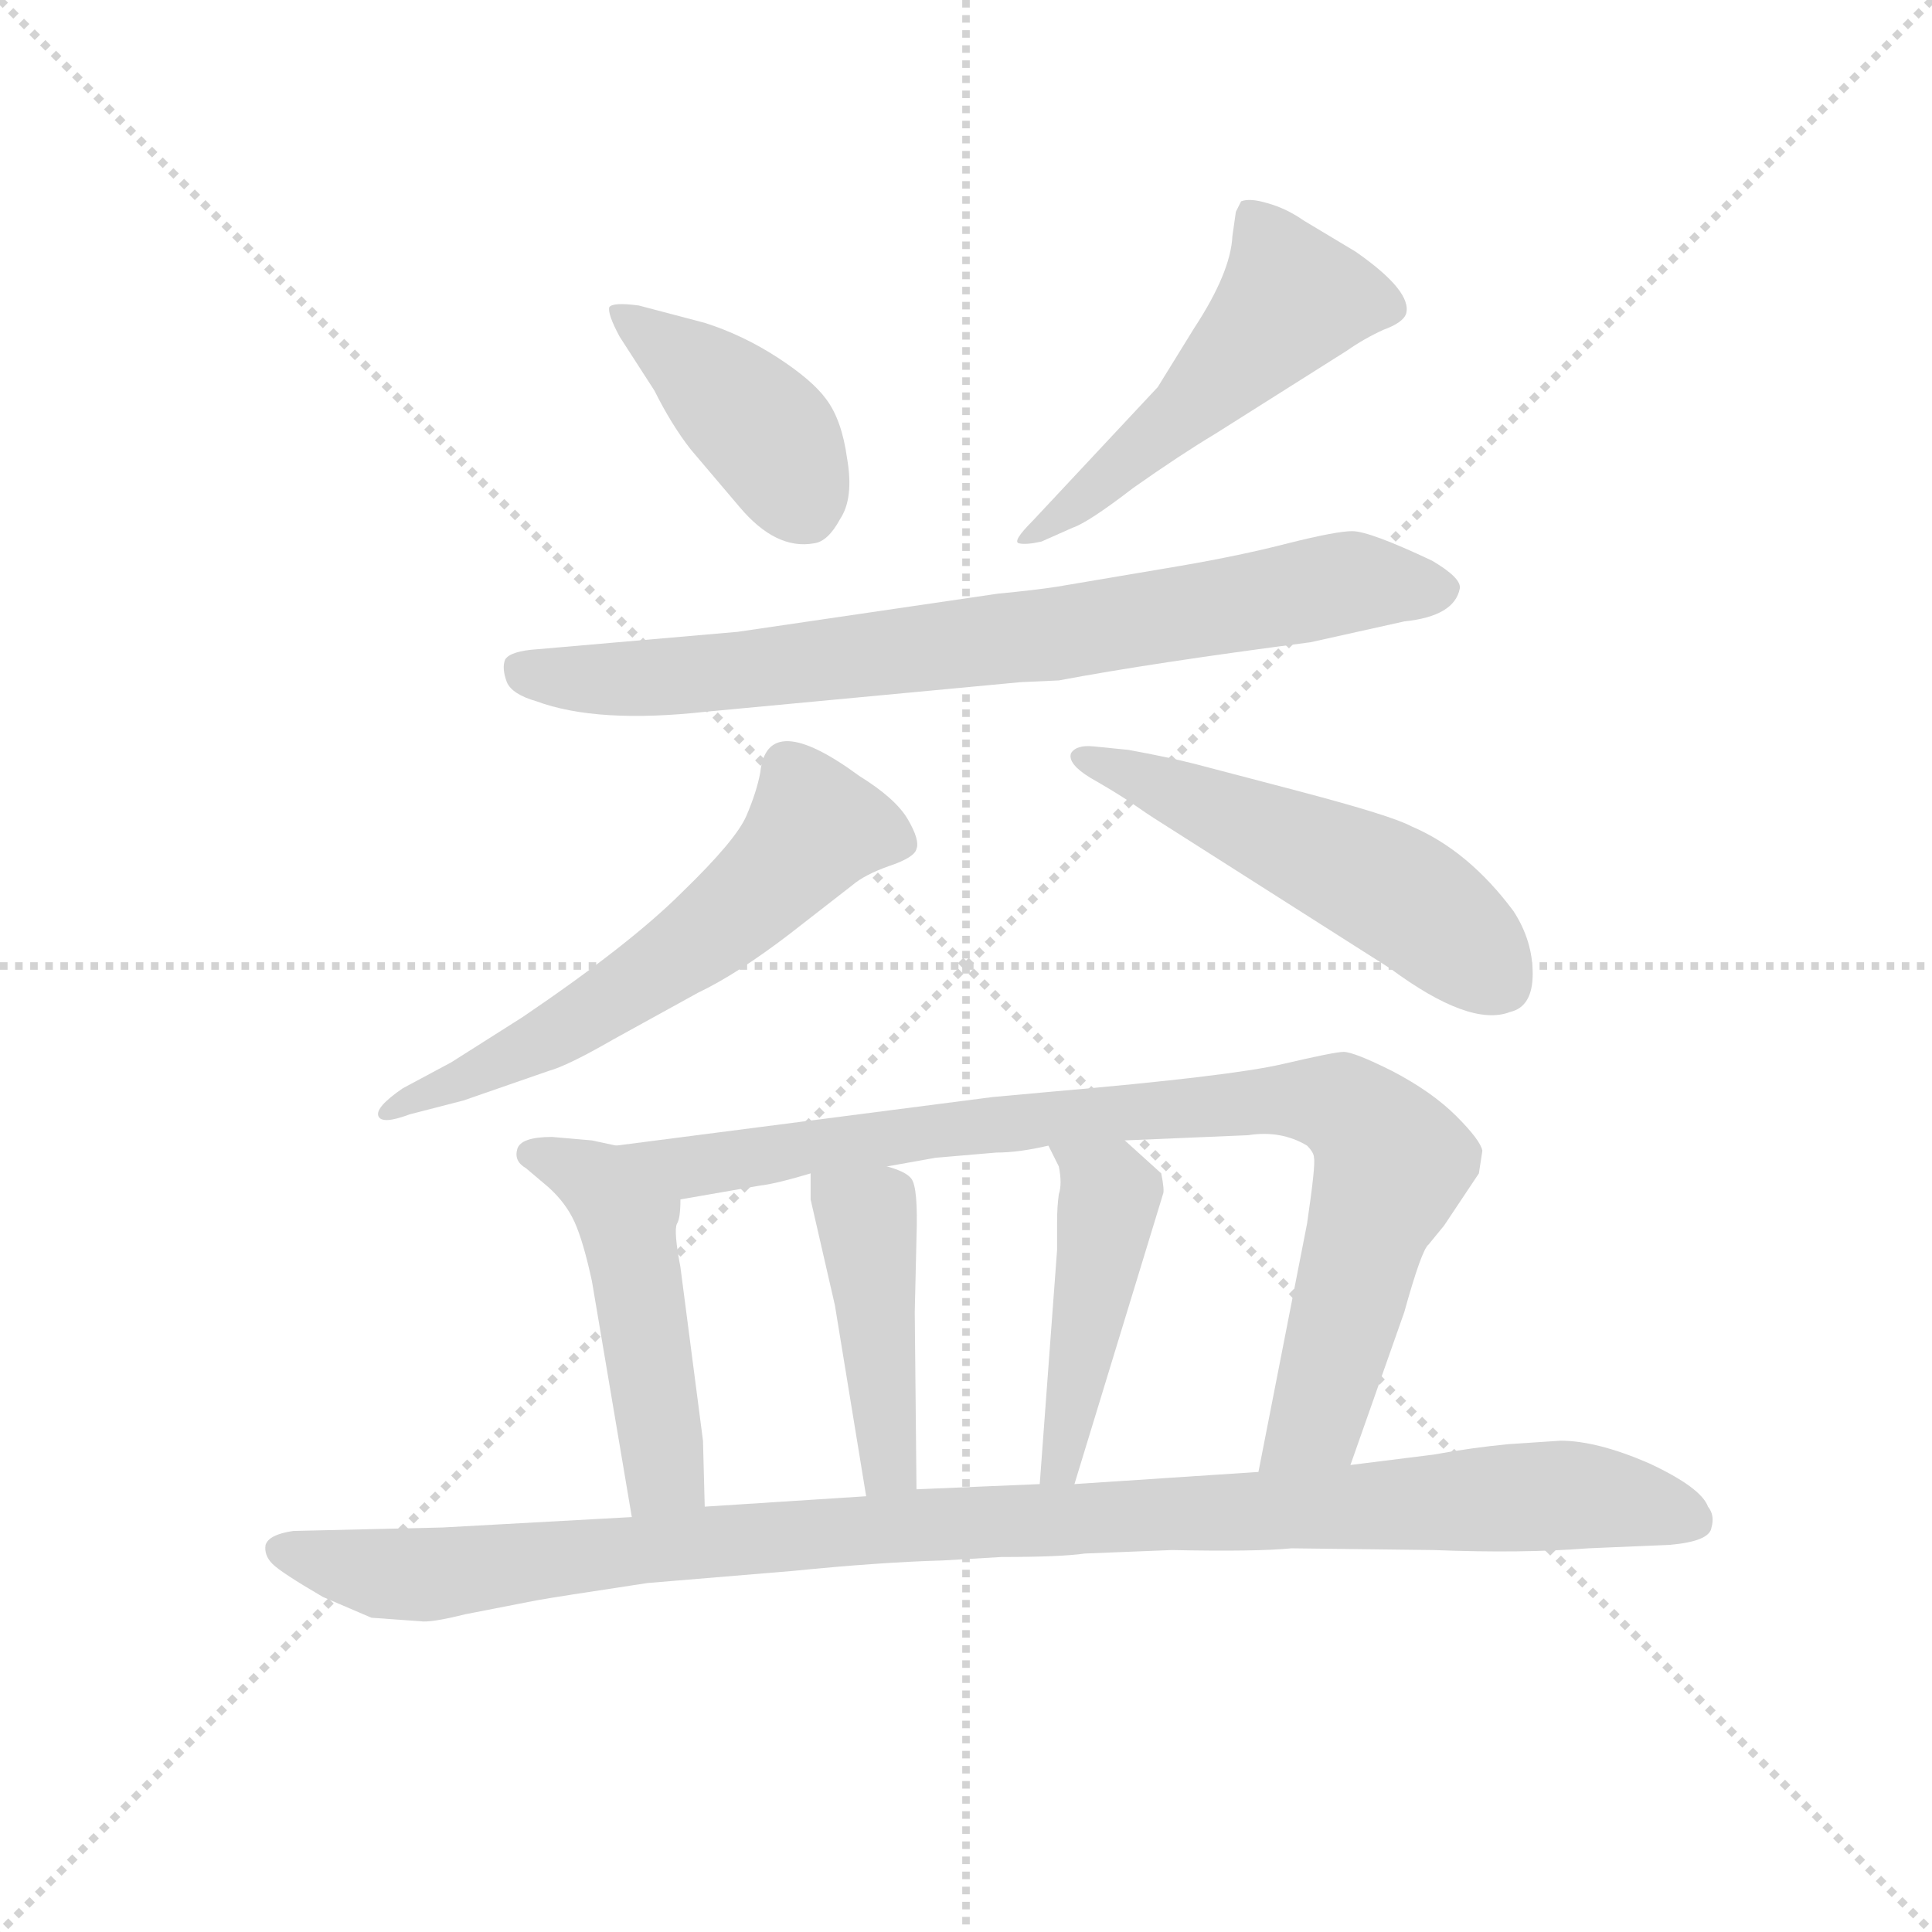 <svg version="1.1" viewBox="0 0 1024 1024" xmlns="http://www.w3.org/2000/svg">
  <g stroke="lightgray" stroke-dasharray="1,1" stroke-width="1" transform="scale(4, 4)">
    <line x1="0" y1="0" x2="256" y2="256"></line>
    <line x1="256" y1="0" x2="0" y2="256"></line>
    <line x1="128" y1="0" x2="128" y2="256"></line>
    <line x1="0" y1="128" x2="256" y2="128"></line>
  </g>
  <g transform="scale(0.92, -0.92) translate(60, -830)">
    <style type="text/css">
      
        @keyframes keyframes0 {
          from {
            stroke: blue;
            stroke-dashoffset: 414;
            stroke-width: 128;
          }
          57% {
            animation-timing-function: step-end;
            stroke: blue;
            stroke-dashoffset: 0;
            stroke-width: 128;
          }
          to {
            stroke: black;
            stroke-width: 1024;
          }
        }
        #make-me-a-hanzi-animation-0 {
          animation: keyframes0 0.587s both;
          animation-delay: 0s;
          animation-timing-function: linear;
        }
      
        @keyframes keyframes1 {
          from {
            stroke: blue;
            stroke-dashoffset: 515;
            stroke-width: 128;
          }
          63% {
            animation-timing-function: step-end;
            stroke: blue;
            stroke-dashoffset: 0;
            stroke-width: 128;
          }
          to {
            stroke: black;
            stroke-width: 1024;
          }
        }
        #make-me-a-hanzi-animation-1 {
          animation: keyframes1 0.669s both;
          animation-delay: 0.587s;
          animation-timing-function: linear;
        }
      
        @keyframes keyframes2 {
          from {
            stroke: blue;
            stroke-dashoffset: 793;
            stroke-width: 128;
          }
          72% {
            animation-timing-function: step-end;
            stroke: blue;
            stroke-dashoffset: 0;
            stroke-width: 128;
          }
          to {
            stroke: black;
            stroke-width: 1024;
          }
        }
        #make-me-a-hanzi-animation-2 {
          animation: keyframes2 0.895s both;
          animation-delay: 1.256s;
          animation-timing-function: linear;
        }
      
        @keyframes keyframes3 {
          from {
            stroke: blue;
            stroke-dashoffset: 607;
            stroke-width: 128;
          }
          66% {
            animation-timing-function: step-end;
            stroke: blue;
            stroke-dashoffset: 0;
            stroke-width: 128;
          }
          to {
            stroke: black;
            stroke-width: 1024;
          }
        }
        #make-me-a-hanzi-animation-3 {
          animation: keyframes3 0.744s both;
          animation-delay: 2.151s;
          animation-timing-function: linear;
        }
      
        @keyframes keyframes4 {
          from {
            stroke: blue;
            stroke-dashoffset: 530;
            stroke-width: 128;
          }
          63% {
            animation-timing-function: step-end;
            stroke: blue;
            stroke-dashoffset: 0;
            stroke-width: 128;
          }
          to {
            stroke: black;
            stroke-width: 1024;
          }
        }
        #make-me-a-hanzi-animation-4 {
          animation: keyframes4 0.681s both;
          animation-delay: 2.895s;
          animation-timing-function: linear;
        }
      
        @keyframes keyframes5 {
          from {
            stroke: blue;
            stroke-dashoffset: 493;
            stroke-width: 128;
          }
          62% {
            animation-timing-function: step-end;
            stroke: blue;
            stroke-dashoffset: 0;
            stroke-width: 128;
          }
          to {
            stroke: black;
            stroke-width: 1024;
          }
        }
        #make-me-a-hanzi-animation-5 {
          animation: keyframes5 0.651s both;
          animation-delay: 3.577s;
          animation-timing-function: linear;
        }
      
        @keyframes keyframes6 {
          from {
            stroke: blue;
            stroke-dashoffset: 905;
            stroke-width: 128;
          }
          75% {
            animation-timing-function: step-end;
            stroke: blue;
            stroke-dashoffset: 0;
            stroke-width: 128;
          }
          to {
            stroke: black;
            stroke-width: 1024;
          }
        }
        #make-me-a-hanzi-animation-6 {
          animation: keyframes6 0.986s both;
          animation-delay: 4.228s;
          animation-timing-function: linear;
        }
      
        @keyframes keyframes7 {
          from {
            stroke: blue;
            stroke-dashoffset: 441;
            stroke-width: 128;
          }
          59% {
            animation-timing-function: step-end;
            stroke: blue;
            stroke-dashoffset: 0;
            stroke-width: 128;
          }
          to {
            stroke: black;
            stroke-width: 1024;
          }
        }
        #make-me-a-hanzi-animation-7 {
          animation: keyframes7 0.609s both;
          animation-delay: 5.214s;
          animation-timing-function: linear;
        }
      
        @keyframes keyframes8 {
          from {
            stroke: blue;
            stroke-dashoffset: 459;
            stroke-width: 128;
          }
          60% {
            animation-timing-function: step-end;
            stroke: blue;
            stroke-dashoffset: 0;
            stroke-width: 128;
          }
          to {
            stroke: black;
            stroke-width: 1024;
          }
        }
        #make-me-a-hanzi-animation-8 {
          animation: keyframes8 0.624s both;
          animation-delay: 5.823s;
          animation-timing-function: linear;
        }
      
        @keyframes keyframes9 {
          from {
            stroke: blue;
            stroke-dashoffset: 1075;
            stroke-width: 128;
          }
          78% {
            animation-timing-function: step-end;
            stroke: blue;
            stroke-dashoffset: 0;
            stroke-width: 128;
          }
          to {
            stroke: black;
            stroke-width: 1024;
          }
        }
        #make-me-a-hanzi-animation-9 {
          animation: keyframes9 1.125s both;
          animation-delay: 6.447s;
          animation-timing-function: linear;
        }
      
    </style>
    
      <path d="M 297 636 L 317 605 Q 327 585 338 571 L 366 538 Q 387 513 409 517 Q 417 518 424 531 Q 432 543 428 566 Q 425 588 416 600 Q 408 611 388 624 Q 368 637 346 644 L 308 654 Q 293 656 291 653 Q 290 649 297 636 Z" fill="lightgray"></path>
    
      <path d="M 607 607 L 535 530 Q 523 518 527 517 Q 531 516 540 518 L 558 526 Q 567 529 593 549 Q 620 568 640 580 L 716 628 Q 726 635 737 640 Q 748 644 750 649 Q 754 662 721 685 L 691 703 Q 681 710 670 713 Q 660 716 655 714 L 652 708 L 650 694 Q 649 673 628 641 L 607 607 Z" fill="lightgray"></path>
    
      <path d="M 365 466 L 250 456 Q 234 455 231 450 Q 229 445 232 437 Q 235 430 249 426 Q 284 413 347 420 L 528 437 L 550 438 Q 603 448 695 460 L 749 472 Q 778 475 781 491 Q 782 497 765 507 Q 729 524 719 524 Q 710 524 682 517 Q 655 510 620 504 L 549 492 Q 536 490 515 488 L 365 466 Z" fill="lightgray"></path>
    
      <path d="M 176 188 L 207 196 L 256 213 Q 267 216 293 231 L 342 258 Q 365 269 395 292 L 431 320 Q 438 326 452 331 Q 467 336 468 341 Q 470 346 463 358 Q 456 370 435 383 Q 382 422 378 385 Q 376 374 370 360 Q 364 346 333 316 Q 303 286 241 244 L 200 218 L 172 203 Q 156 192 158 187 Q 160 182 176 188 Z" fill="lightgray"></path>
    
      <path d="M 609 356 L 741 272 Q 787 238 810 247 Q 823 250 823 269 Q 823 288 812 305 Q 786 340 753 354 Q 742 360 689 374 L 628 390 Q 612 394 590 398 L 570 400 Q 560 401 557 396 Q 555 390 568 382 Q 582 374 591 368 Q 601 361 609 356 Z" fill="lightgray"></path>
    
      <path d="M 295 170 L 281 173 L 258 175 Q 240 175 238 168 Q 236 161 243 157 L 256 146 Q 266 137 271 126 Q 276 115 281 92 L 304 -44 C 309 -74 347 -68 346 -38 L 345 0 L 332 100 Q 328 121 330 125 Q 332 128 332 139 C 333 162 324 164 295 170 Z" fill="lightgray"></path>
    
      <path d="M 718 -14 L 749 74 Q 759 110 763 113 L 772 124 L 792 154 L 794 167 Q 793 173 779 187 Q 765 201 742 213 Q 720 224 714 224 Q 709 224 679 217 Q 649 210 545 201 L 512 198 L 295 170 C 265 166 302 134 332 139 L 378 147 Q 387 148 407 154 L 451 158 L 479 163 L 514 166 Q 527 166 544 170 L 588 173 L 659 176 Q 678 179 693 170 Q 697 166 697 163 Q 698 159 693 125 L 665 -18 C 659 -47 708 -42 718 -14 Z" fill="lightgray"></path>
    
      <path d="M 421 78 L 439 -32 C 444 -62 468 -58 468 -28 L 467 74 L 468 117 Q 469 146 465 151 Q 462 155 451 158 C 423 167 407 172 407 154 L 407 139 L 421 78 Z" fill="lightgray"></path>
    
      <path d="M 544 170 L 550 158 Q 552 148 550 142 Q 549 135 549 126 L 549 110 L 539 -25 C 537 -55 550 -54 559 -25 L 610 142 Q 611 144 609 154 L 588 173 C 566 193 531 197 544 170 Z" fill="lightgray"></path>
    
      <path d="M 313 -82 L 397 -75 Q 447 -70 483 -69 L 517 -67 Q 551 -67 565 -65 L 615 -63 Q 664 -64 684 -62 L 766 -63 Q 817 -65 855 -62 L 902 -60 Q 925 -58 926 -50 Q 928 -43 924 -38 Q 920 -27 890 -13 Q 860 0 839 0 L 809 -2 Q 788 -4 766 -8 L 718 -14 L 665 -18 L 559 -25 L 539 -25 L 468 -28 L 439 -32 L 346 -38 L 304 -44 L 195 -50 L 109 -52 Q 95 -54 93 -60 Q 92 -66 97 -71 Q 102 -76 126 -90 L 154 -102 L 182 -104 Q 188 -105 208 -100 L 249 -92 Q 260 -90 313 -82 Z" fill="lightgray"></path>
    
    
      <clipPath id="make-me-a-hanzi-clip-0">
        <path d="M 297 636 L 317 605 Q 327 585 338 571 L 366 538 Q 387 513 409 517 Q 417 518 424 531 Q 432 543 428 566 Q 425 588 416 600 Q 408 611 388 624 Q 368 637 346 644 L 308 654 Q 293 656 291 653 Q 290 649 297 636 Z"></path>
      </clipPath>
      <path clip-path="url(#make-me-a-hanzi-clip-0)" d="M 295 650 L 380 582 L 403 539" fill="none" id="make-me-a-hanzi-animation-0" stroke-dasharray="286 572" stroke-linecap="round"></path>
    
      <clipPath id="make-me-a-hanzi-clip-1">
        <path d="M 607 607 L 535 530 Q 523 518 527 517 Q 531 516 540 518 L 558 526 Q 567 529 593 549 Q 620 568 640 580 L 716 628 Q 726 635 737 640 Q 748 644 750 649 Q 754 662 721 685 L 691 703 Q 681 710 670 713 Q 660 716 655 714 L 652 708 L 650 694 Q 649 673 628 641 L 607 607 Z"></path>
      </clipPath>
      <path clip-path="url(#make-me-a-hanzi-clip-1)" d="M 662 707 L 685 658 L 624 594 L 566 543 L 533 522" fill="none" id="make-me-a-hanzi-animation-1" stroke-dasharray="387 774" stroke-linecap="round"></path>
    
      <clipPath id="make-me-a-hanzi-clip-2">
        <path d="M 365 466 L 250 456 Q 234 455 231 450 Q 229 445 232 437 Q 235 430 249 426 Q 284 413 347 420 L 528 437 L 550 438 Q 603 448 695 460 L 749 472 Q 778 475 781 491 Q 782 497 765 507 Q 729 524 719 524 Q 710 524 682 517 Q 655 510 620 504 L 549 492 Q 536 490 515 488 L 365 466 Z"></path>
      </clipPath>
      <path clip-path="url(#make-me-a-hanzi-clip-2)" d="M 239 444 L 280 438 L 336 440 L 543 464 L 718 495 L 771 490" fill="none" id="make-me-a-hanzi-animation-2" stroke-dasharray="665 1330" stroke-linecap="round"></path>
    
      <clipPath id="make-me-a-hanzi-clip-3">
        <path d="M 176 188 L 207 196 L 256 213 Q 267 216 293 231 L 342 258 Q 365 269 395 292 L 431 320 Q 438 326 452 331 Q 467 336 468 341 Q 470 346 463 358 Q 456 370 435 383 Q 382 422 378 385 Q 376 374 370 360 Q 364 346 333 316 Q 303 286 241 244 L 200 218 L 172 203 Q 156 192 158 187 Q 160 182 176 188 Z"></path>
      </clipPath>
      <path clip-path="url(#make-me-a-hanzi-clip-3)" d="M 460 344 L 409 353 L 382 321 L 324 275 L 254 231 L 162 189" fill="none" id="make-me-a-hanzi-animation-3" stroke-dasharray="479 958" stroke-linecap="round"></path>
    
      <clipPath id="make-me-a-hanzi-clip-4">
        <path d="M 609 356 L 741 272 Q 787 238 810 247 Q 823 250 823 269 Q 823 288 812 305 Q 786 340 753 354 Q 742 360 689 374 L 628 390 Q 612 394 590 398 L 570 400 Q 560 401 557 396 Q 555 390 568 382 Q 582 374 591 368 Q 601 361 609 356 Z"></path>
      </clipPath>
      <path clip-path="url(#make-me-a-hanzi-clip-4)" d="M 565 395 L 735 321 L 804 265" fill="none" id="make-me-a-hanzi-animation-4" stroke-dasharray="402 804" stroke-linecap="round"></path>
    
      <clipPath id="make-me-a-hanzi-clip-5">
        <path d="M 295 170 L 281 173 L 258 175 Q 240 175 238 168 Q 236 161 243 157 L 256 146 Q 266 137 271 126 Q 276 115 281 92 L 304 -44 C 309 -74 347 -68 346 -38 L 345 0 L 332 100 Q 328 121 330 125 Q 332 128 332 139 C 333 162 324 164 295 170 Z"></path>
      </clipPath>
      <path clip-path="url(#make-me-a-hanzi-clip-5)" d="M 246 165 L 285 149 L 301 128 L 322 -7 L 322 -20 L 310 -35" fill="none" id="make-me-a-hanzi-animation-5" stroke-dasharray="365 730" stroke-linecap="round"></path>
    
      <clipPath id="make-me-a-hanzi-clip-6">
        <path d="M 718 -14 L 749 74 Q 759 110 763 113 L 772 124 L 792 154 L 794 167 Q 793 173 779 187 Q 765 201 742 213 Q 720 224 714 224 Q 709 224 679 217 Q 649 210 545 201 L 512 198 L 295 170 C 265 166 302 134 332 139 L 378 147 Q 387 148 407 154 L 451 158 L 479 163 L 514 166 Q 527 166 544 170 L 588 173 L 659 176 Q 678 179 693 170 Q 697 166 697 163 Q 698 159 693 125 L 665 -18 C 659 -47 708 -42 718 -14 Z"></path>
      </clipPath>
      <path clip-path="url(#make-me-a-hanzi-clip-6)" d="M 303 170 L 338 158 L 557 188 L 708 195 L 731 178 L 742 160 L 700 17 L 671 -12" fill="none" id="make-me-a-hanzi-animation-6" stroke-dasharray="777 1554" stroke-linecap="round"></path>
    
      <clipPath id="make-me-a-hanzi-clip-7">
        <path d="M 421 78 L 439 -32 C 444 -62 468 -58 468 -28 L 467 74 L 468 117 Q 469 146 465 151 Q 462 155 451 158 C 423 167 407 172 407 154 L 407 139 L 421 78 Z"></path>
      </clipPath>
      <path clip-path="url(#make-me-a-hanzi-clip-7)" d="M 415 147 L 440 126 L 452 -14 L 445 -23" fill="none" id="make-me-a-hanzi-animation-7" stroke-dasharray="313 626" stroke-linecap="round"></path>
    
      <clipPath id="make-me-a-hanzi-clip-8">
        <path d="M 544 170 L 550 158 Q 552 148 550 142 Q 549 135 549 126 L 549 110 L 539 -25 C 537 -55 550 -54 559 -25 L 610 142 Q 611 144 609 154 L 588 173 C 566 193 531 197 544 170 Z"></path>
      </clipPath>
      <path clip-path="url(#make-me-a-hanzi-clip-8)" d="M 552 166 L 579 141 L 552 -13 L 544 -18" fill="none" id="make-me-a-hanzi-animation-8" stroke-dasharray="331 662" stroke-linecap="round"></path>
    
      <clipPath id="make-me-a-hanzi-clip-9">
        <path d="M 313 -82 L 397 -75 Q 447 -70 483 -69 L 517 -67 Q 551 -67 565 -65 L 615 -63 Q 664 -64 684 -62 L 766 -63 Q 817 -65 855 -62 L 902 -60 Q 925 -58 926 -50 Q 928 -43 924 -38 Q 920 -27 890 -13 Q 860 0 839 0 L 809 -2 Q 788 -4 766 -8 L 718 -14 L 665 -18 L 559 -25 L 539 -25 L 468 -28 L 439 -32 L 346 -38 L 304 -44 L 195 -50 L 109 -52 Q 95 -54 93 -60 Q 92 -66 97 -71 Q 102 -76 126 -90 L 154 -102 L 182 -104 Q 188 -105 208 -100 L 249 -92 Q 260 -90 313 -82 Z"></path>
      </clipPath>
      <path clip-path="url(#make-me-a-hanzi-clip-9)" d="M 101 -63 L 141 -74 L 194 -77 L 504 -46 L 842 -31 L 915 -46" fill="none" id="make-me-a-hanzi-animation-9" stroke-dasharray="947 1894" stroke-linecap="round"></path>
    
  </g>
</svg>